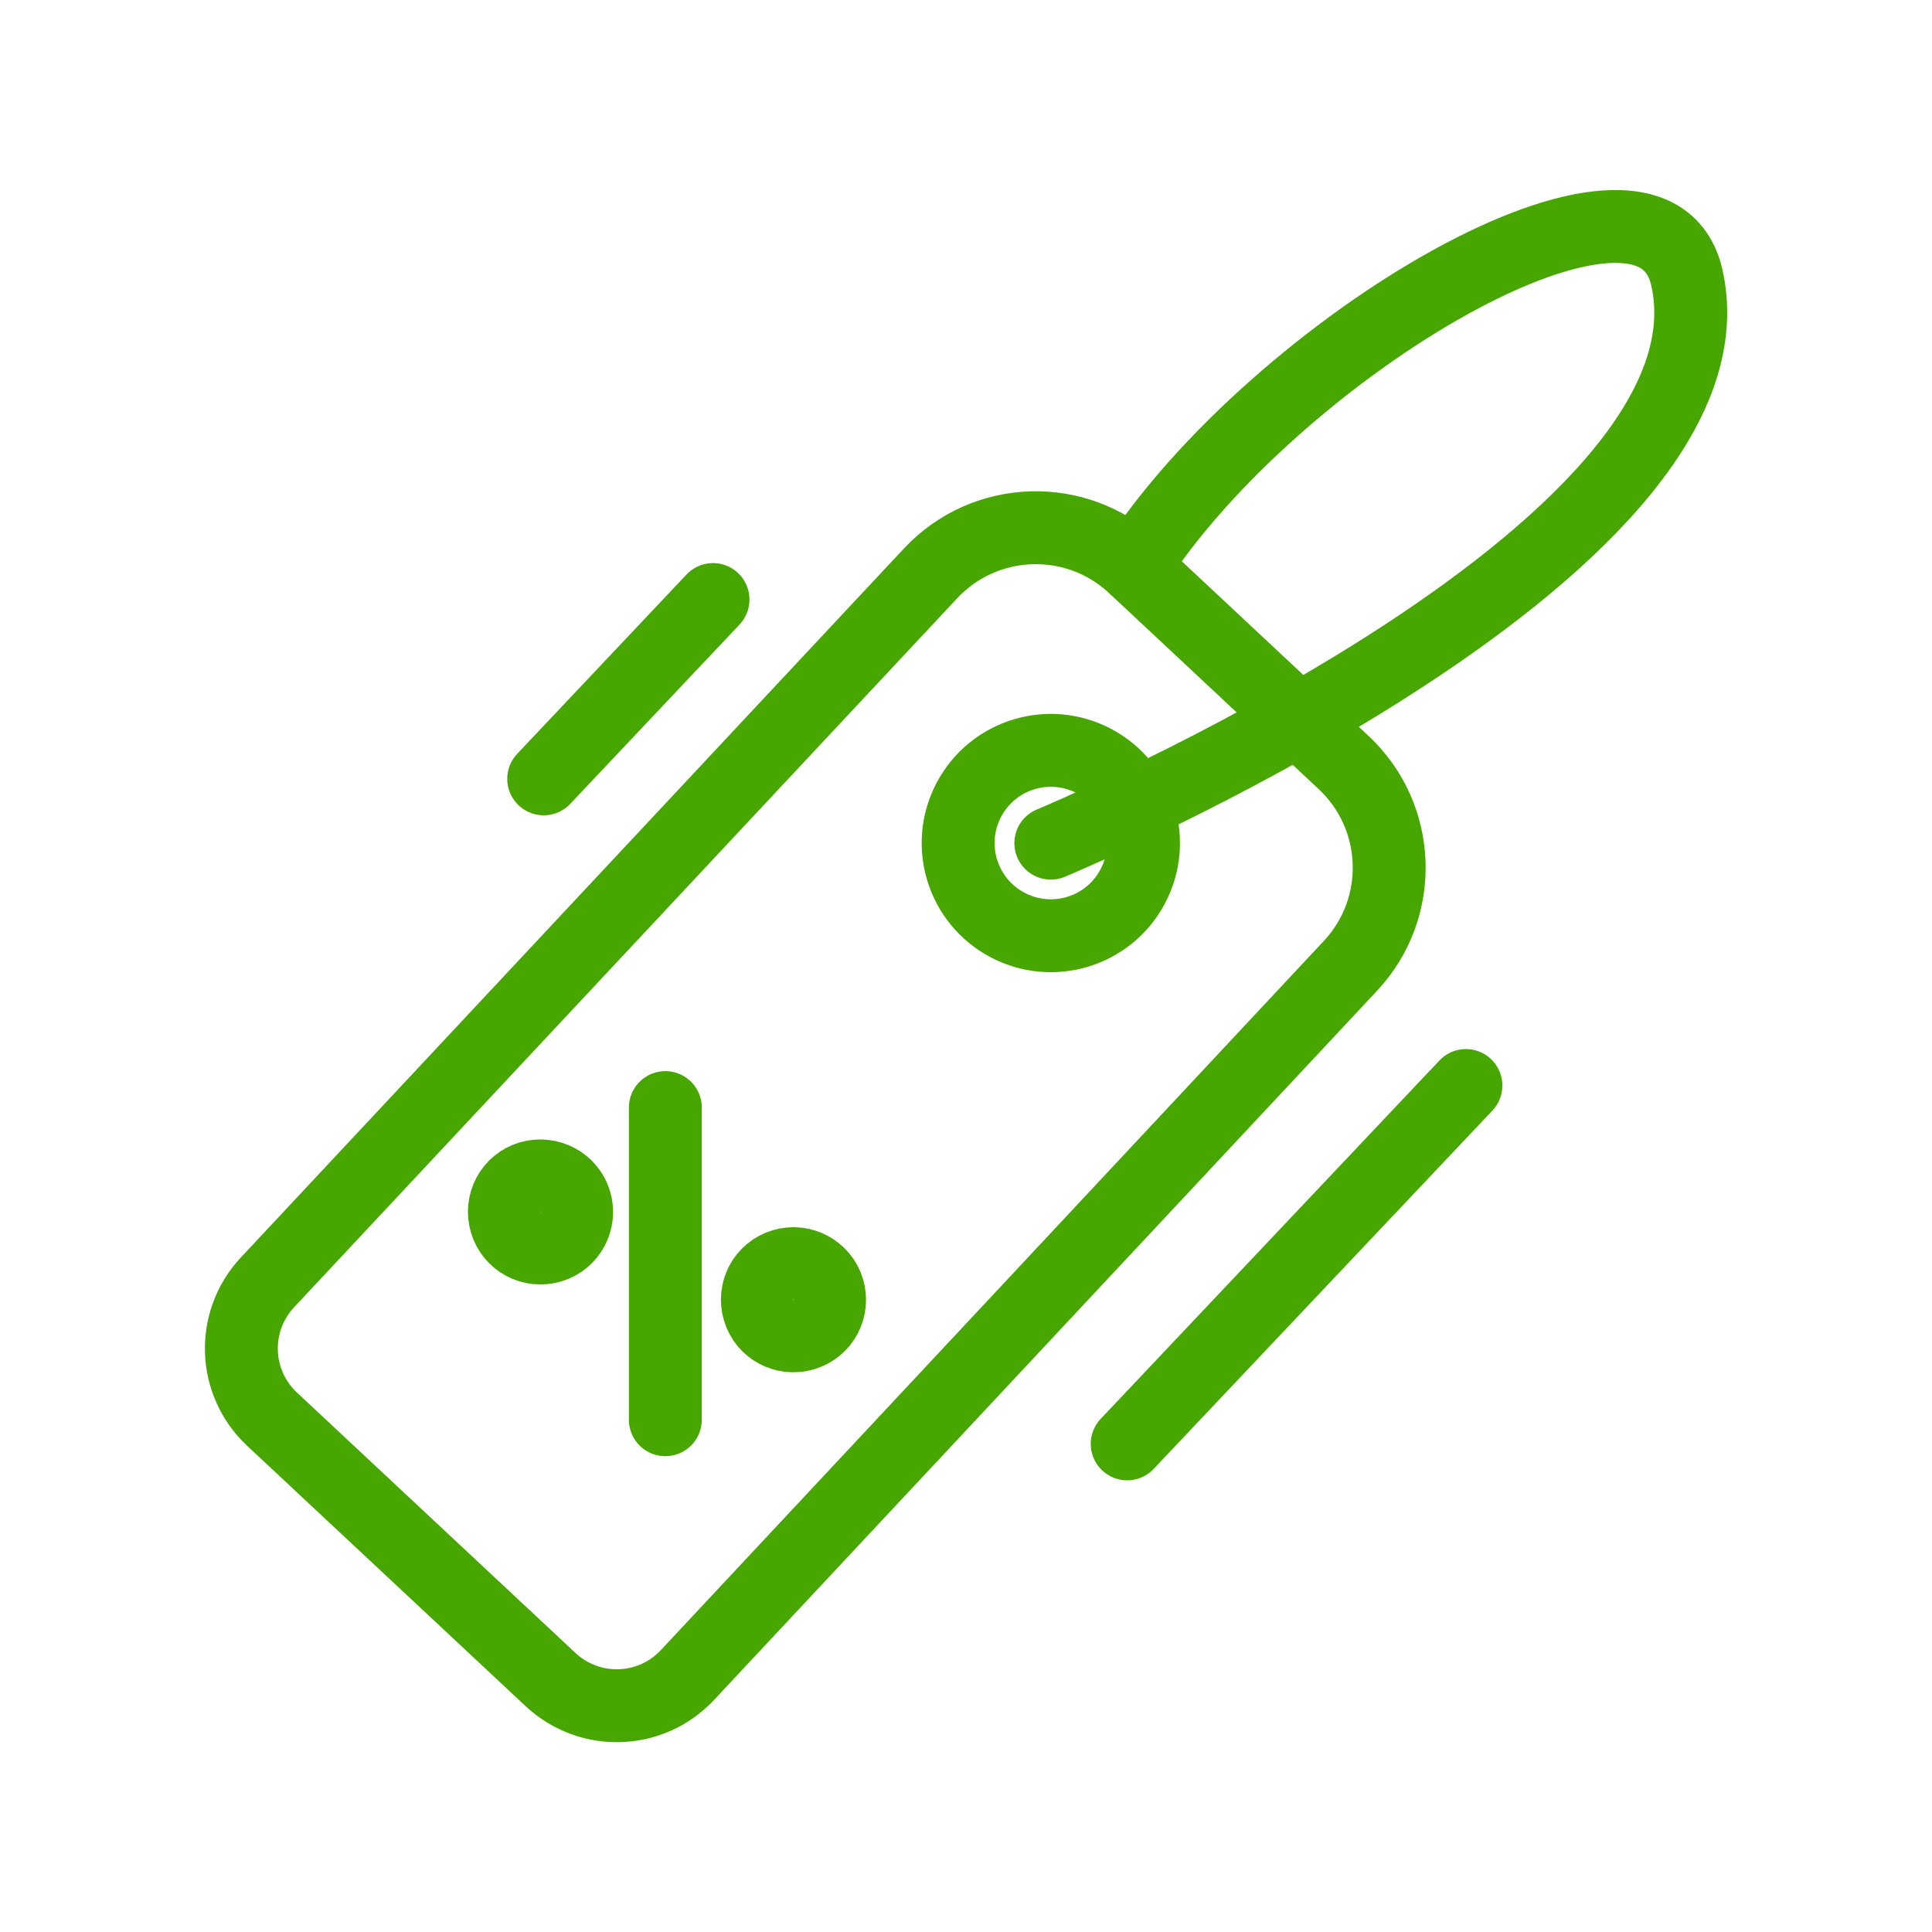 <svg width="53" height="53" viewBox="0 0 53 53" fill="none" xmlns="http://www.w3.org/2000/svg">
<path d="M15.105 46.077L7.461 38.93C6.393 37.928 6.335 36.255 7.337 35.179L25.531 15.726C27.022 14.136 29.514 14.053 31.104 15.536L36.86 20.919C38.45 22.409 38.533 24.902 37.05 26.492L18.856 45.953C17.854 47.021 16.182 47.079 15.105 46.077Z" stroke="#48A601" stroke-width="2" stroke-miterlimit="10" stroke-linecap="round" stroke-linejoin="round"/>
<path d="M31.073 24.318C31.731 23.078 31.259 21.539 30.018 20.881C28.778 20.223 27.239 20.695 26.581 21.936C25.923 23.177 26.395 24.715 27.636 25.373C28.877 26.031 30.416 25.559 31.073 24.318Z" stroke="#48A601" stroke-width="2" stroke-miterlimit="10" stroke-linecap="round" stroke-linejoin="round"/>
<path d="M28.827 23.13C28.827 23.13 47.965 15.155 46.276 7.619C45.323 3.362 34.955 9.573 31.113 15.536" stroke="#48A601" stroke-width="2" stroke-miterlimit="10" stroke-linecap="round" stroke-linejoin="round"/>
<path d="M15.776 32.96C15.933 33.481 15.643 34.036 15.113 34.194C14.592 34.351 14.037 34.061 13.879 33.531C13.722 33.009 14.012 32.454 14.542 32.297C15.064 32.148 15.618 32.438 15.776 32.96Z" stroke="#48A601" stroke-width="2" stroke-miterlimit="10" stroke-linecap="round" stroke-linejoin="round"/>
<path d="M22.715 35.369C22.873 35.891 22.583 36.446 22.053 36.603C21.531 36.761 20.976 36.471 20.819 35.941C20.662 35.419 20.952 34.864 21.482 34.707C22.003 34.55 22.558 34.848 22.715 35.369Z" stroke="#48A601" stroke-width="2" stroke-miterlimit="10" stroke-linecap="round" stroke-linejoin="round"/>
<path d="M18.252 30.384V38.947" stroke="#48A601" stroke-width="2" stroke-miterlimit="10" stroke-linecap="round" stroke-linejoin="round"/>
<path d="M40.214 29.779L30.922 39.609" stroke="#48A601" stroke-width="2" stroke-miterlimit="10" stroke-linecap="round" stroke-linejoin="round"/>
<path d="M19.56 16.447L14.915 21.366" stroke="#48A601" stroke-width="2" stroke-miterlimit="10" stroke-linecap="round" stroke-linejoin="round"/>
</svg>
